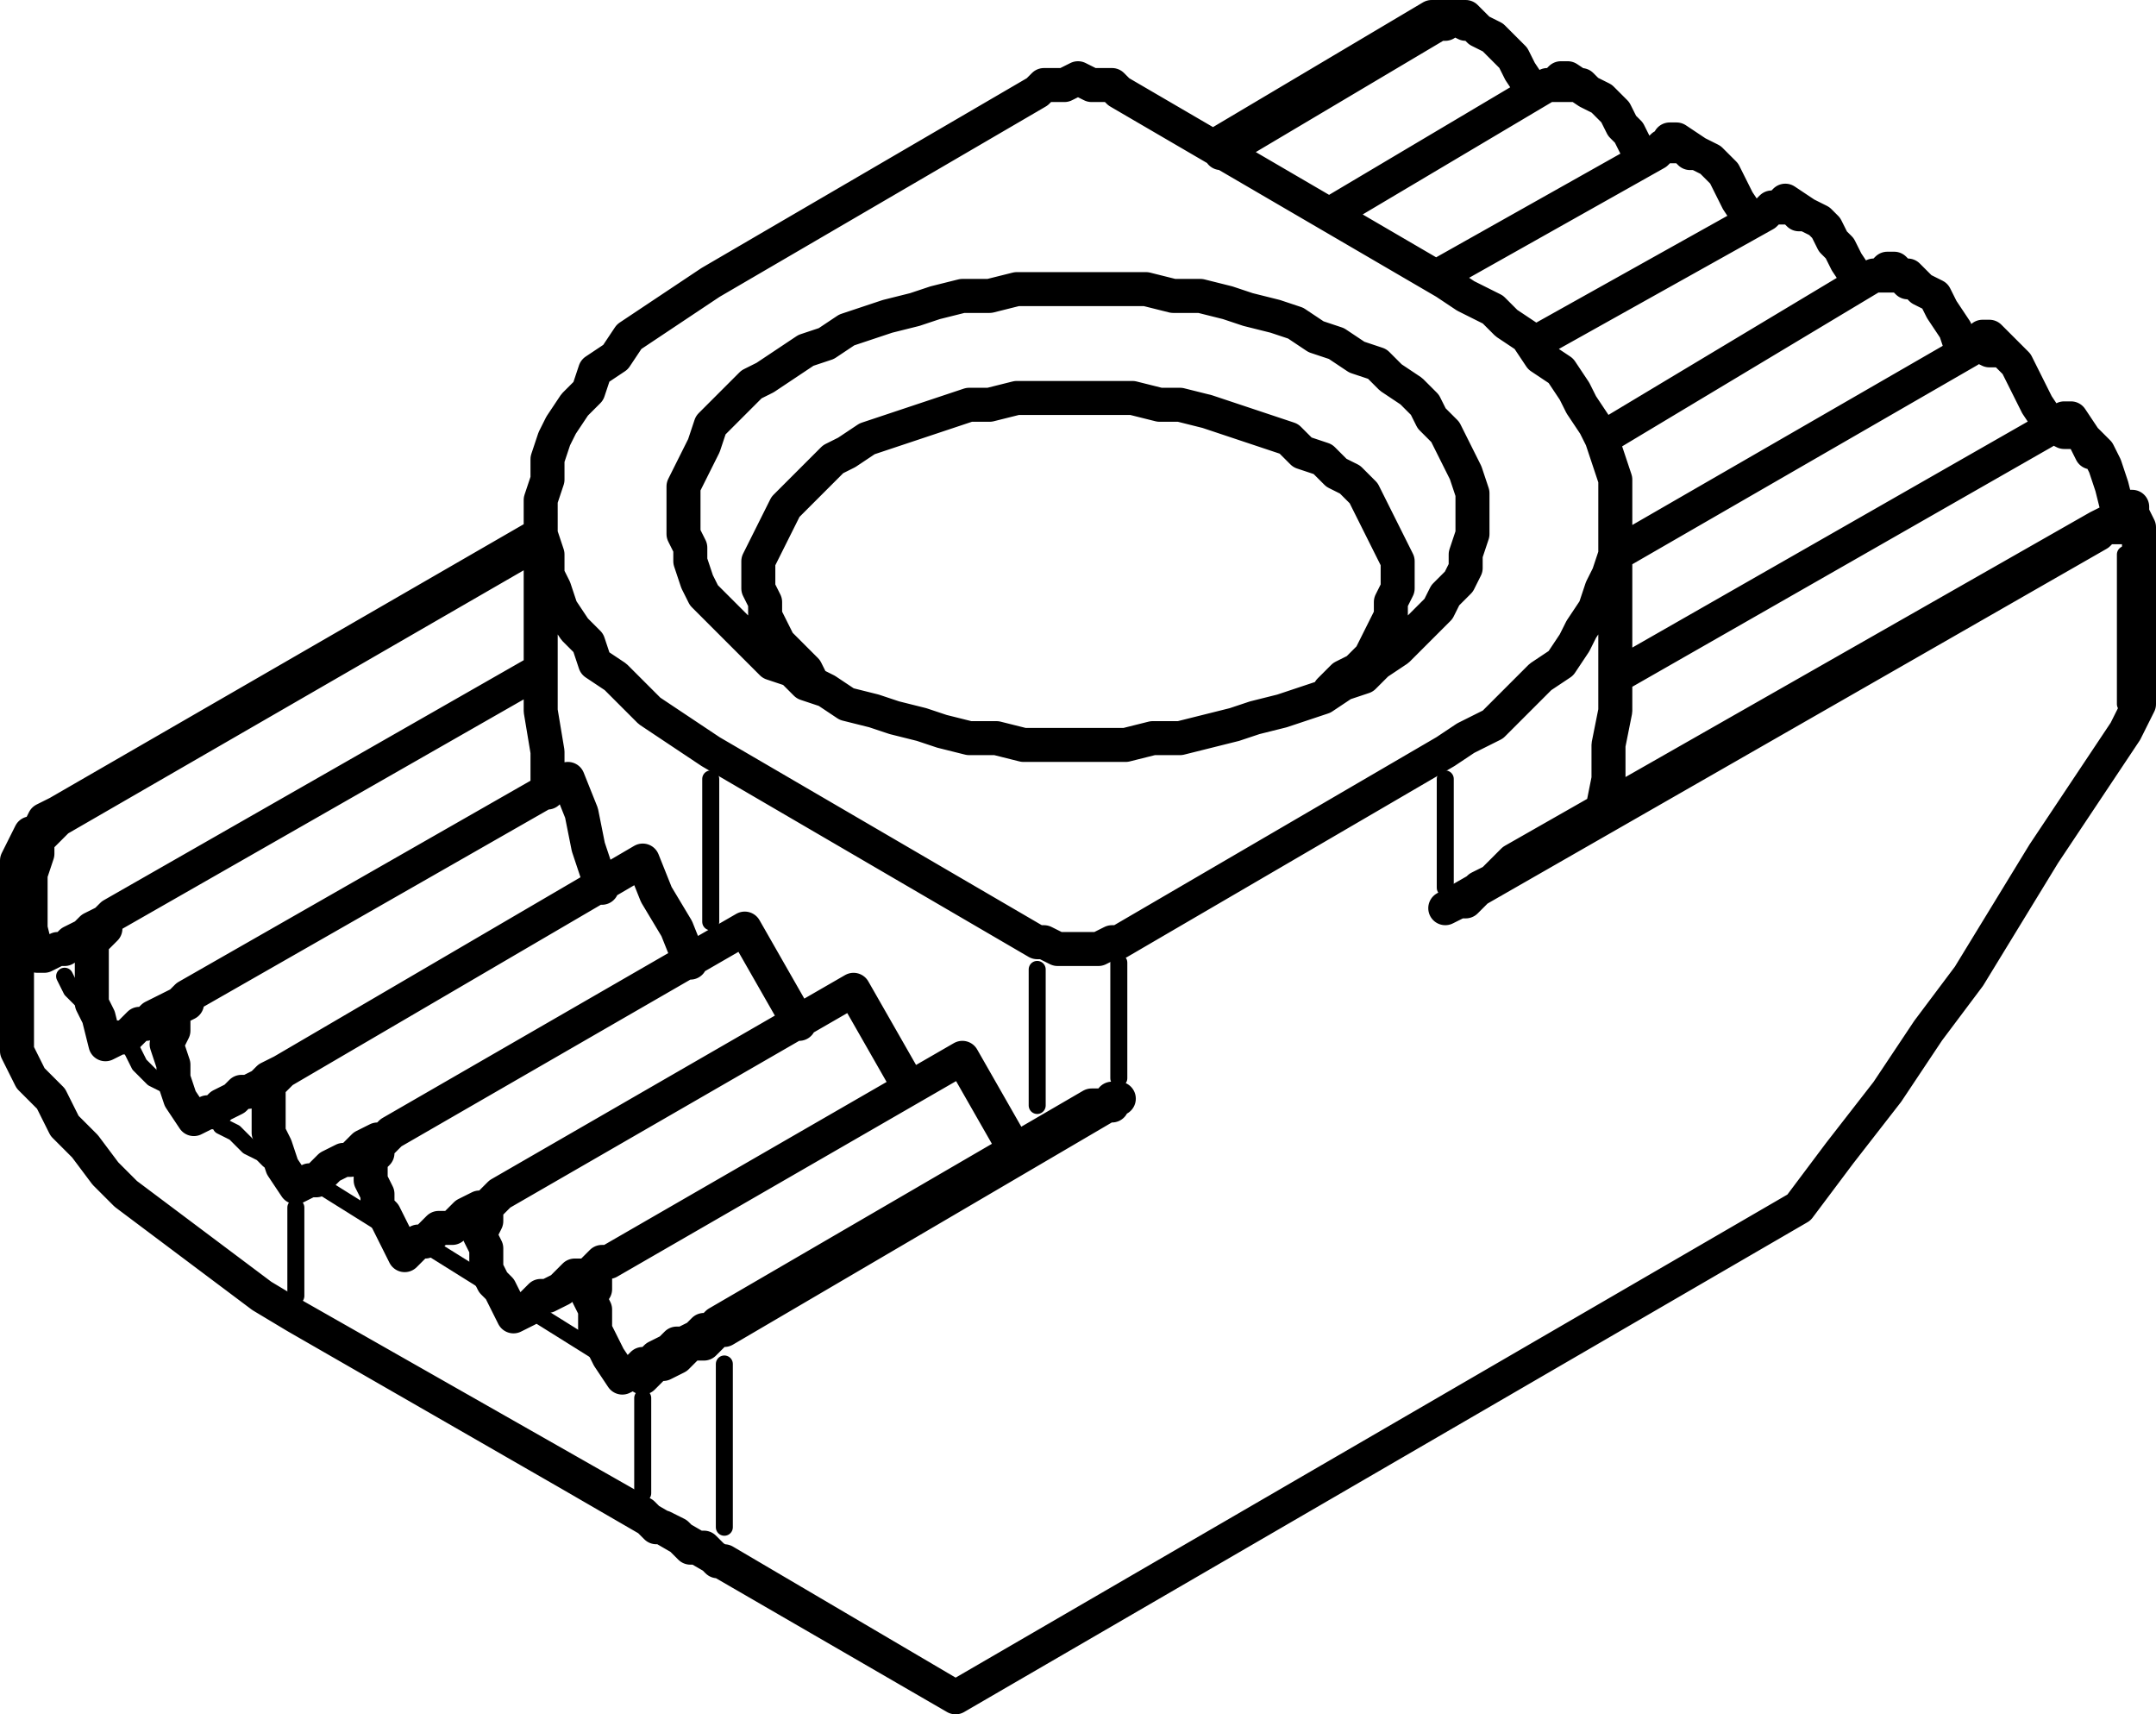 <?xml version="1.0" encoding="utf-8"?>
<!-- Generator: Adobe Illustrator 19.0.0, SVG Export Plug-In . SVG Version: 6.00 Build 0)  -->
<svg version="1.0" id="Layer_1" xmlns="http://www.w3.org/2000/svg" xmlns:xlink="http://www.w3.org/1999/xlink" x="0px" y="0px"
	 width="31.7px" height="25.2px" viewBox="0 0 31.7 25.2" enable-background="new 0 0 31.7 25.2" xml:space="preserve">
<g>
	
		<path fill="none" stroke="#000000" stroke-width="0.25" stroke-linecap="round" stroke-linejoin="round" stroke-miterlimit="10" d="
		M21.15,0.35h-0.1 M0.85,12.05v-0.1 M30.85,7.75v0.1 M0.35,13.45L0.35,13.45v0.1 M0.25,15.15v-1.5 M2.55,16.05l-0.1-0.1l-0.2-0.1
		l-0.1-0.1l-0.1-0.1l-0.1-0.2 M1.35,14.85l-0.1-0.1l-0.1-0.1l-0.1-0.1l-0.1-0.2 M3.95,17.05l-0.1-0.1l-0.2-0.1l-0.1-0.1l-0.1-0.1
		l-0.2-0.1 M10.45,13.55v-2.1 M15.25,14.25v2 M6.35,18.35l0.8,0.5 M4.75,17.45l0.8,0.5 M4.35,19.05v-1.3 M7.95,19.35l0.8,0.5
		 M10.55,19.45h0.1 M9.35,20.15h0.1 M9.45,20.55v1.4 M31.25,8.15v2.2 M21.25,11.45v1.6 M16.45,15.85v-1.7 M10.65,22.45v-2.4"/>
	<path fill="none" stroke="#000000" stroke-width="0.5" stroke-linecap="round" stroke-linejoin="round" stroke-miterlimit="10" d="
		M21.05,0.25h0.1h0.1h0.2h0.1l0.1,0.1 M23.05,1.15L23.05,1.15h-0.1l-0.1,0.1h-0.1 M24.65,2.05L24.65,2.05h-0.1v0.1h-0.1l-0.1,0.1
		 M26.25,2.95L26.25,2.95l-0.1,0.1h-0.1l-0.1,0.1 M21.05,0.25l-3.2,1.9 M22.35,1.05l0.2,0.3 M21.15,0.35h0.1l0.1-0.1l0.2,0.1h0.1
		l0.1,0.1l0.2,0.1l0.1,0.1l0.1,0.1l0.1,0.1l0.1,0.2 M17.95,2.25l3.2-1.9 M27.85,3.95L27.85,3.95h-0.1l-0.1,0.1h-0.1 M23.95,1.95
		l0.2,0.4 M22.75,1.25h0.1h0.1h0.2h0.1l0.1,0.1l0.2,0.1l0.1,0.1l0.1,0.1l0.1,0.2l0.1,0.1 M22.75,1.25l-3.2,1.9 M29.25,4.95
		L29.25,4.95h-0.1v0.1h-0.2v0.1 M25.55,2.95l0.2,0.3 M24.35,2.25l0.1-0.1h0.1h0.2l0.1,0.1h0.1l0.2,0.1l0.1,0.1l0.1,0.1l0.1,0.2
		l0.1,0.2 M24.35,2.25l-3.2,1.8 M27.15,3.85l0.2,0.3 M25.95,3.15l0.1-0.1h0.1h0.2l0.1,0.1h0.1l0.2,0.1l0.1,0.1l0.1,0.2l0.1,0.1
		l0.1,0.2 M22.55,5.05l3.4-1.9 M30.35,6.15L30.35,6.15l-0.1,0.1h-0.1l-0.1,0.1 M31.45,10.05v0.2v0.1l-0.1,0.2l-0.1,0.2 M28.75,4.85
		l0.1,0.3 M27.55,4.05h0.2h0.2h0.1l0.1,0.1l0.1,0.1l0.2,0.1l0.1,0.2l0.2,0.3 M23.55,6.45l4-2.4 M31.35,7.45L31.35,7.45h-0.1
		l-0.1,0.1l-0.1,0.1l-0.2,0.1 M31.45,7.75L31.45,7.75h-0.1h-0.1 M29.95,5.95l0.2,0.3 M28.95,5.15l0.1-0.1l0.2,0.1h0.2l0.1,0.1
		l0.1,0.1l0.1,0.2l0.1,0.2l0.1,0.2 M23.75,8.15l5.2-3 M31.05,7.15l0.1,0.4 M30.05,6.35l0.1-0.1l0.2,0.1h0.2l0.2,0.2l0.1,0.1l0.1,0.2
		l0.1,0.3 M23.75,9.95l6.3-3.6 M7.95,7.85l-7.1,4.1 M0.85,11.95l-0.2,0.1l-0.1,0.2h-0.1 M0.25,13.35v-0.1v-0.2v-0.1v-0.1v-0.1v-0.1
		l0.1-0.2l0.1-0.2 M0.85,12.05l7.1-4.1 M0.45,13.65v-0.3v-0.2v-0.3l0.1-0.3v-0.2l0.1-0.1l0.2-0.2 M30.85,7.75l-8.6,4.9 M1.65,13.45
		l-0.1,0.1l-0.2,0.1l-0.1,0.1l-0.2,0.1l-0.1,0.1h-0.1l-0.2,0.1 M7.95,9.85l-6.3,3.6 M1.45,14.95l-0.1-0.2v-0.3v-0.3v-0.3l0.1-0.1
		l0.1-0.1v-0.1l0.1-0.1 M7.95,9.95v0.5l0.1,0.6v0.6 M21.25,13.35l0.2-0.1h0.1l0.1-0.1l0.1-0.1l0.2-0.1l0.1-0.1l0.1-0.1l0.1-0.1
		 M23.55,11.95l0.1-0.5v-0.5l0.1-0.5v-0.5 M0.25,15.45v-0.1 M2.75,14.65l-0.1,0.1l-0.2,0.1l-0.2,0.1l-0.1,0.1h-0.1l-0.1,0.1
		l-0.1,0.1h-0.1 M8.35,11.45l-5.6,3.2 M2.65,16.15l-0.1-0.3v-0.2l-0.1-0.3l0.1-0.2v-0.1v-0.2l0.2-0.1v-0.1 M8.35,11.45l0.2,0.5
		l0.1,0.5l0.2,0.6 M19.55,10.15L19.55,10.15l0.2-0.2l0.2-0.1l0.2-0.2l0.1-0.2l0.1-0.2l0.1-0.2v-0.2l0.1-0.2v-0.2v-0.2l-0.1-0.2
		l-0.1-0.2l-0.1-0.2l-0.1-0.2l-0.1-0.2l-0.2-0.2l-0.2-0.1l-0.2-0.2l-0.3-0.1 M19.15,6.65l-0.2-0.2l-0.3-0.1l-0.3-0.1l-0.3-0.1
		l-0.3-0.1l-0.4-0.1h-0.3l-0.4-0.1h-0.3h-0.4h-0.3h-0.4h-0.3l-0.4,0.1h-0.3l-0.3,0.1l-0.3,0.1l-0.3,0.1l-0.3,0.1l-0.3,0.1l-0.3,0.2
		l-0.2,0.1l-0.2,0.2l-0.2,0.2l-0.2,0.2l-0.1,0.1l-0.1,0.2l-0.1,0.2l-0.1,0.2l-0.1,0.2v0.2v0.2l0.1,0.2v0.2l0.1,0.2l0.1,0.2l0.2,0.2
		l0.2,0.2l0.1,0.2l0.2,0.1 M0.65,14.05h-0.1 M0.55,14.05l-0.1-0.4 M4.35,19.35l-0.5-0.3l-0.4-0.3l-0.4-0.3l-0.4-0.3l-0.4-0.3
		l-0.4-0.3l-0.3-0.3l-0.3-0.4l-0.3-0.3l-0.2-0.4l-0.3-0.3l-0.2-0.4 M3.05,16.35l-0.2,0.1 M2.85,16.45l-0.2-0.3 M1.75,15.25l-0.2,0.1
		 M1.55,15.35l-0.1-0.4 M4.15,15.75l-0.2,0.1l-0.1,0.1l-0.2,0.1h-0.1l-0.1,0.1l-0.2,0.1l-0.1,0.1h-0.1 M9.45,12.65l-5.3,3.1
		 M4.15,17.15l-0.1-0.3l-0.1-0.2v-0.2v-0.2v-0.1v-0.2l0.1-0.1l0.1-0.1 M4.35,17.45l-0.2-0.3 M9.45,12.65l0.2,0.5l0.3,0.5l0.2,0.5
		 M5.75,16.65l-0.1,0.1h-0.1l-0.2,0.1l-0.1,0.1l-0.1,0.1h-0.1l-0.2,0.1l-0.1,0.1l-0.1,0.1h-0.1 M5.75,16.65l5.2-3 M5.75,18.05
		l-0.1-0.2l-0.1-0.1v-0.2l-0.1-0.2v-0.1v-0.2l0.1-0.1v-0.1l0.1-0.1l0.1-0.1 M10.95,13.65l0.8,1.4 M16.45,13.85h-0.1l-0.2,0.1h-0.1
		h-0.2h-0.2h-0.1l-0.2-0.1h-0.1 M21.25,4.15l0.3,0.2l0.4,0.2l0.2,0.2l0.3,0.2l0.2,0.3l0.3,0.2l0.2,0.3l0.1,0.2l0.2,0.3l0.1,0.2
		l0.1,0.3l0.1,0.3v0.3v0.2v0.3v0.3l-0.1,0.3l-0.1,0.2l-0.1,0.3l-0.2,0.3l-0.1,0.2l-0.2,0.3l-0.3,0.2l-0.2,0.2l-0.3,0.3l-0.2,0.2
		l-0.4,0.2l-0.3,0.2 M16.45,1.35l4.8,2.8 M15.25,1.35l0.1-0.1h0.2h0.1l0.2-0.1l0.2,0.1h0.1h0.2l0.1,0.1 M10.45,4.15l4.8-2.8
		 M10.45,11.05l-0.3-0.2l-0.3-0.2l-0.3-0.2l-0.3-0.3l-0.2-0.2l-0.3-0.2l-0.1-0.3l-0.2-0.2l-0.2-0.3l-0.1-0.3l-0.1-0.2v-0.3l-0.1-0.3
		v-0.3v-0.2l0.1-0.3v-0.3l0.1-0.3l0.1-0.2l0.2-0.3l0.2-0.2l0.1-0.3l0.3-0.2l0.2-0.3l0.3-0.2l0.3-0.2l0.3-0.2l0.3-0.2 M15.25,13.85
		l-4.8-2.8 M19.95,5.25l-0.3-0.2l-0.3-0.1l-0.3-0.2l-0.3-0.1l-0.4-0.1l-0.3-0.1l-0.4-0.1h-0.4l-0.4-0.1h-0.4h-0.3h-0.4h-0.4h-0.4
		l-0.4,0.1h-0.4l-0.4,0.1l-0.3,0.1l-0.4,0.1l-0.3,0.1l-0.3,0.1l-0.3,0.2l-0.3,0.1l-0.3,0.2l-0.3,0.2l-0.2,0.1l-0.2,0.2l-0.2,0.2
		l-0.2,0.2l-0.1,0.3l-0.1,0.2l-0.1,0.2l-0.1,0.2v0.2v0.3v0.2l0.1,0.2v0.2l0.1,0.3l0.1,0.2l0.2,0.2l0.2,0.2l0.2,0.2l0.2,0.2l0.2,0.2
		l0.3,0.1l0.2,0.2l0.3,0.1l0.3,0.2l0.4,0.1l0.3,0.1l0.4,0.1l0.3,0.1l0.4,0.1h0.4l0.4,0.1h0.4h0.4h0.4h0.3l0.4-0.1h0.4l0.4-0.1
		l0.4-0.1l0.3-0.1l0.4-0.1l0.3-0.1l0.3-0.1l0.3-0.2l0.3-0.1l0.2-0.2l0.3-0.2l0.2-0.2l0.2-0.2l0.2-0.2l0.1-0.2l0.2-0.2l0.1-0.2v-0.2
		l0.1-0.3v-0.2v-0.2v-0.2l-0.1-0.3l-0.1-0.2l-0.1-0.2l-0.1-0.2l-0.2-0.2l-0.1-0.2l-0.2-0.2l-0.3-0.2l-0.2-0.2L19.95,5.25
		 M7.35,17.55l-0.1,0.1l-0.1,0.1h-0.1l-0.2,0.1l-0.1,0.1l-0.1,0.1h-0.2l-0.1,0.1l-0.1,0.1h-0.1 M7.35,17.55l5.2-3 M7.35,18.95
		l-0.1-0.1l-0.1-0.2v-0.2v-0.1l-0.1-0.2l0.1-0.2v-0.1v-0.1l0.1-0.1l0.1-0.1 M12.55,14.55l0.8,1.4 M8.35,21.65l-4-2.3 M14.05,24.95
		l-5.7-3.3 M9.35,20.15l-0.2,0.1 M7.75,19.25l-0.2,0.1 M7.55,19.35l-0.2-0.4 M6.15,18.25l-0.2,0.2 M5.95,18.45l-0.2-0.4 M4.55,17.35
		l-0.2,0.1 M4.35,19.35l5.1,2.9 M8.95,18.55h-0.1l-0.1,0.1l-0.1,0.1h-0.2l-0.1,0.1l-0.1,0.1l-0.2,0.1h-0.1l-0.1,0.1l-0.1,0.1
		 M8.95,18.55l5.2-3 M8.95,19.95l-0.1-0.2l-0.1-0.2v-0.1v-0.2l-0.1-0.2l0.1-0.1v-0.2v-0.1l0.1-0.1h0.1 M8.95,19.95l0.2,0.3
		 M14.15,15.55l0.8,1.4 M16.05,16.25l-5.5,3.2 M16.05,16.25L16.05,16.25h0.1h0.1h0.1v-0.1h0.1 M10.55,19.45l-0.1,0.1h-0.1l-0.1,0.1
		l-0.2,0.1h-0.1l-0.1,0.1l-0.2,0.1l-0.1,0.1h-0.1l-0.1,0.1 M9.45,22.25l0.1,0.1l0.1,0.1h0.1l0.2,0.1l0.1,0.1l0.1,0.1h0.2l0.1,0.1
		l0.1,0.1h0.1 M10.65,19.55h-0.1l-0.1,0.1l-0.1,0.1h-0.2l-0.1,0.1l-0.1,0.1l-0.2,0.1h-0.1l-0.1,0.1l-0.1,0.1 M30.85,7.85l0.1-0.1
		h0.1h0.1h0.1 M21.25,13.35l9.6-5.5 M16.45,13.85l4.8-2.8 M10.65,19.55l5.8-3.4 M14.05,24.95l-3.4-2 M26.45,17.75l-12.4,7.2
		 M31.25,10.75l-1.2,1.8l-1.1,1.8l-0.6,0.8l-0.6,0.9l-0.7,0.9l-0.6,0.8 M21.75,0.45l-0.1-0.1 M23.35,1.35l-0.3-0.2 M24.95,2.25
		l-0.3-0.2 M26.55,3.15l-0.3-0.2 M28.15,4.15h-0.1l-0.2-0.2 M29.65,5.35l-0.1-0.1l-0.3-0.3 M30.75,6.65l-0.1-0.2l-0.2-0.3h-0.1
		 M31.45,10.05v-2.3 M31.45,7.75l-0.1-0.2v-0.1 M0.25,13.05v2.3 M7.95,7.55v2.4 M23.75,9.95v-2.4"/>
</g>
</svg>
